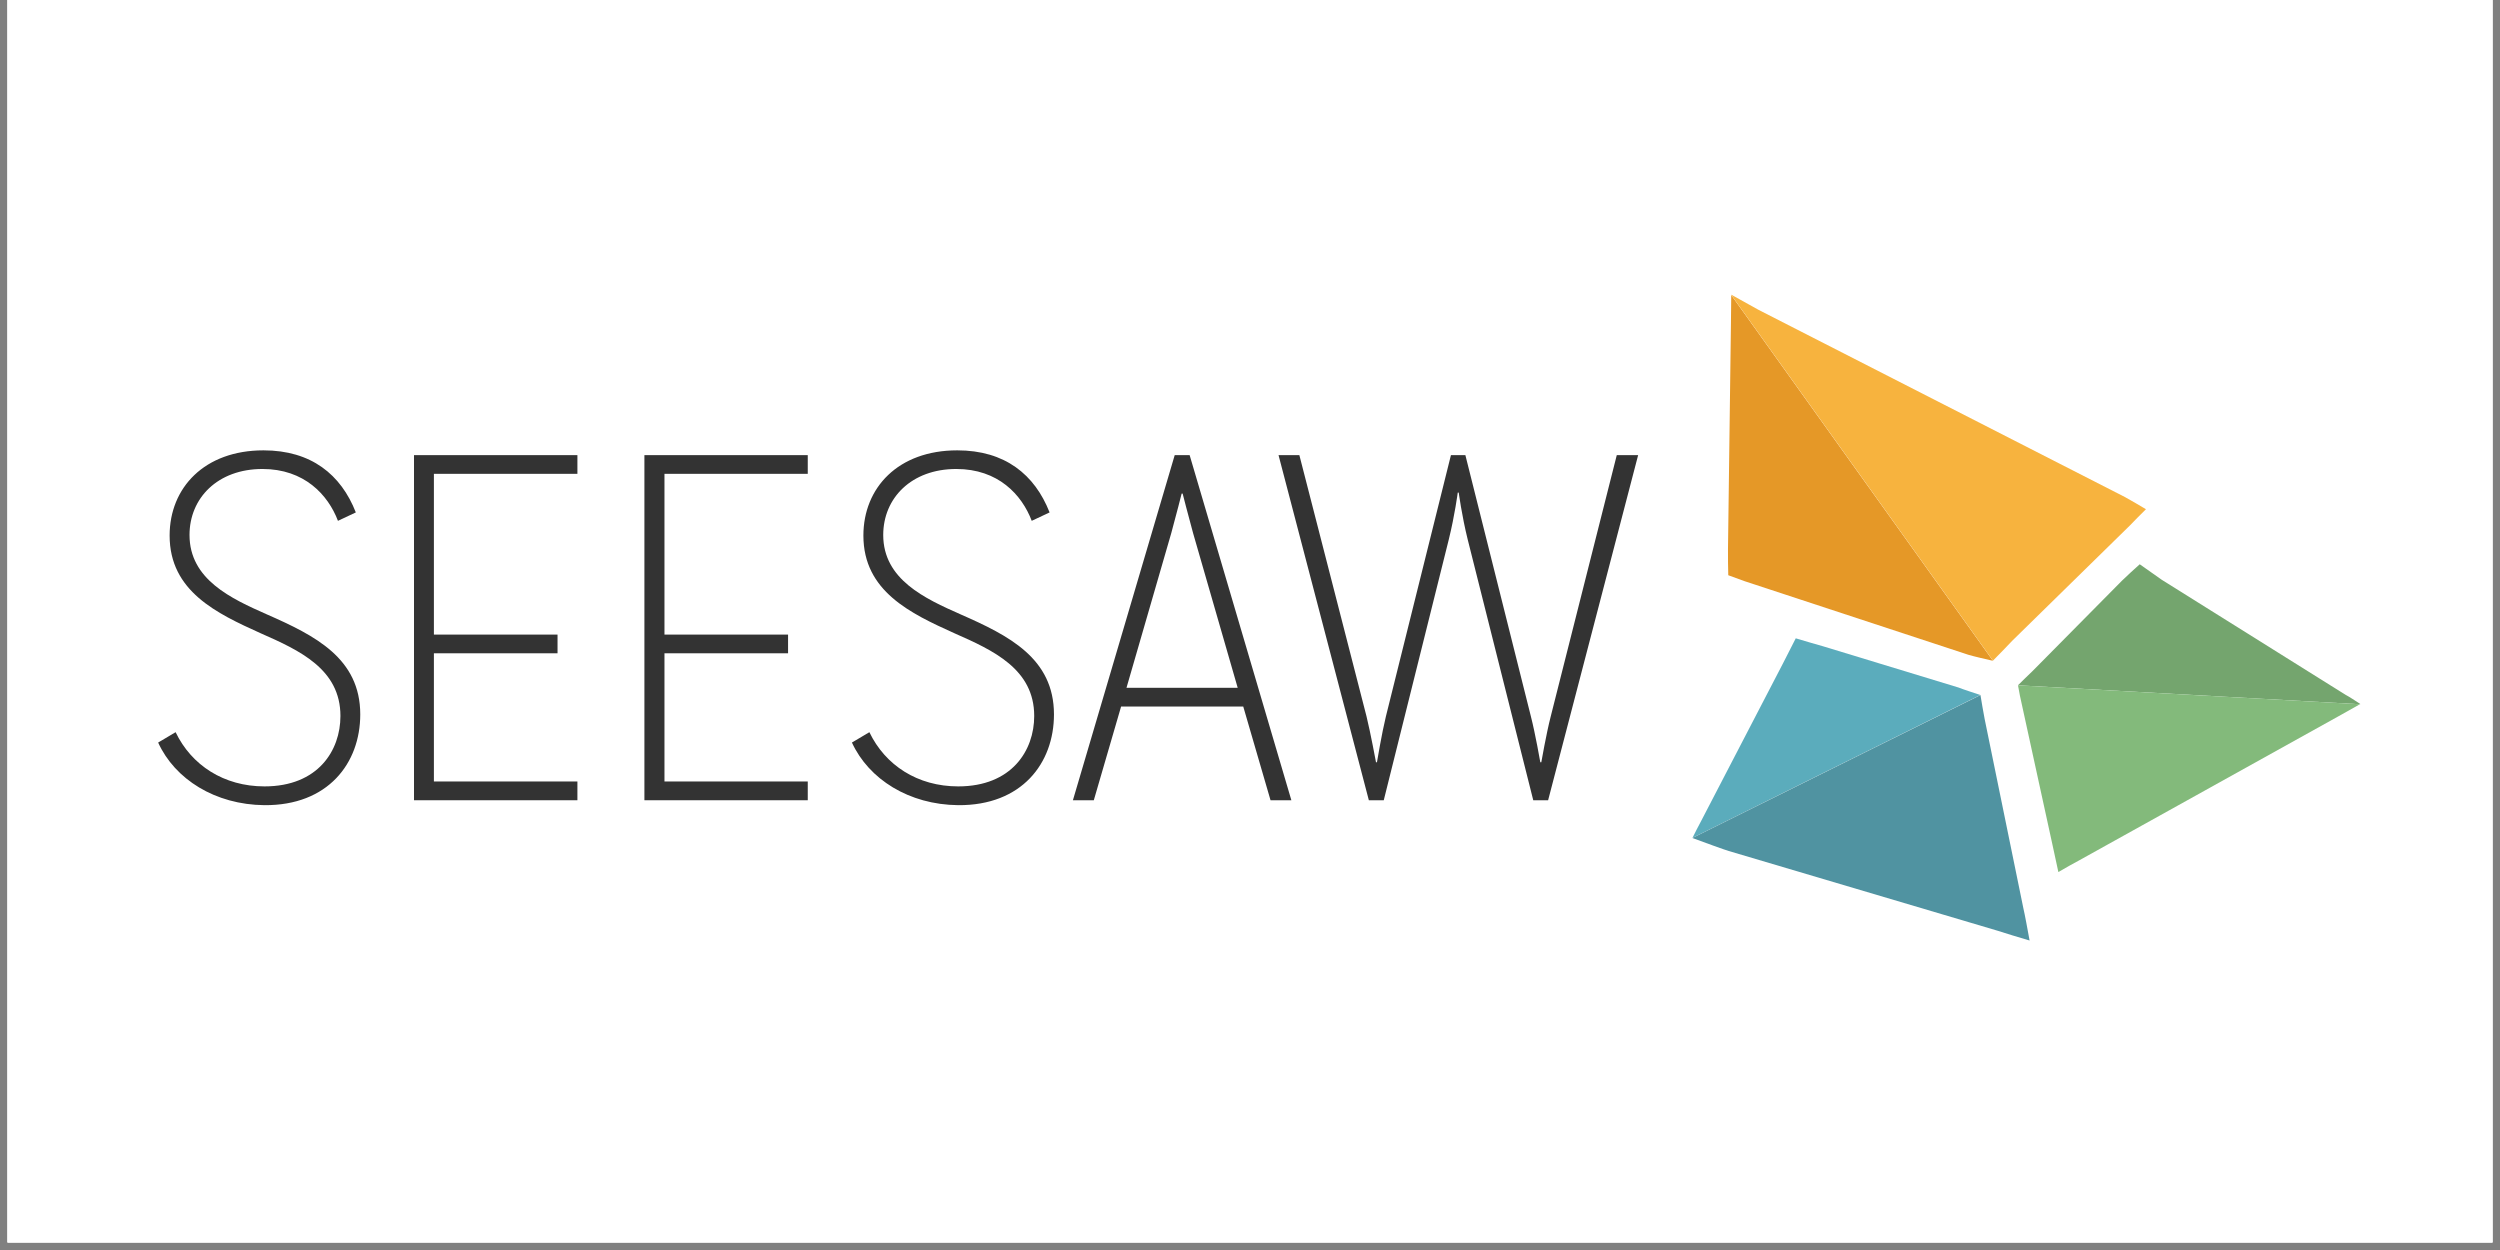 <?xml version="1.0" encoding="UTF-8"?>
<svg xmlns="http://www.w3.org/2000/svg" xmlns:xlink="http://www.w3.org/1999/xlink" width="165pt" height="82.5pt" viewBox="0 0 165 82.5" version="1.2">
<rect x="0" y="0" width="165" height="82.5" fill="#808080" stroke="none"/>
<defs>
<clipPath id="clip1">
  <path d="M 0.496 0 L 164.504 0 L 164.504 82.004 L 0.496 82.004 Z M 0.496 0 "/>
</clipPath>
<clipPath id="clip2">
  <path d="M 5.328 9.57 L 159.621 9.57 L 159.621 71.961 L 5.328 71.961 Z M 5.328 9.57 "/>
</clipPath>
</defs>
<g id="surface1">
<g clip-path="url(#clip1)" clip-rule="nonzero">
<path style=" stroke:none;fill-rule:nonzero;fill:rgb(100%,100%,100%);fill-opacity:1;" d="M 0.496 0 L 164.504 0 L 164.504 89.457 L 0.496 89.457 Z M 0.496 0 "/>
<path style=" stroke:none;fill-rule:nonzero;fill:rgb(100%,100%,100%);fill-opacity:1;" d="M 0.496 0 L 164.504 0 L 164.504 82.004 L 0.496 82.004 Z M 0.496 0 "/>
<path style=" stroke:none;fill-rule:nonzero;fill:rgb(100%,100%,100%);fill-opacity:1;" d="M 0.496 0 L 164.504 0 L 164.504 82.004 L 0.496 82.004 Z M 0.496 0 "/>
</g>
<g clip-path="url(#clip2)" clip-rule="nonzero">
<path style=" stroke:none;fill-rule:nonzero;fill:rgb(100%,100%,100%);fill-opacity:1;" d="M 5.68 9.57 L 159.273 9.57 L 159.273 71.961 L 5.68 71.961 Z M 5.68 9.57 "/>
</g>
<path style=" stroke:none;fill-rule:nonzero;fill:rgb(20%,20%,20%);fill-opacity:1;" d="M 11.59 48.324 C 12.637 50.504 14.77 51.902 17.457 51.902 C 20.996 51.902 22.469 49.527 22.469 47.258 C 22.469 44.164 19.781 42.93 17.191 41.789 C 14.309 40.488 11.195 39.023 11.195 35.348 C 11.195 32.191 13.492 29.723 17.391 29.723 C 20.535 29.723 22.504 31.316 23.484 33.82 L 22.305 34.375 C 21.648 32.648 20.078 30.953 17.324 30.953 C 14.367 30.953 12.508 32.871 12.508 35.309 C 12.508 38.246 15.258 39.508 17.617 40.551 C 20.797 41.949 23.777 43.445 23.777 47.152 C 23.777 50.375 21.645 53.172 17.449 53.141 C 14.203 53.109 11.539 51.43 10.438 49.008 Z M 11.59 48.324 "/>
<path style=" stroke:none;fill-rule:nonzero;fill:rgb(20%,20%,20%);fill-opacity:1;" d="M 27.324 52.816 L 27.324 30.039 L 38.109 30.039 L 38.109 31.273 L 28.637 31.273 L 28.637 41.883 L 36.797 41.883 L 36.797 43.117 L 28.637 43.117 L 28.637 51.578 L 38.109 51.578 L 38.109 52.816 Z M 27.324 52.816 "/>
<path style=" stroke:none;fill-rule:nonzero;fill:rgb(20%,20%,20%);fill-opacity:1;" d="M 42.531 52.816 L 42.531 30.039 L 53.312 30.039 L 53.312 31.273 L 43.855 31.273 L 43.855 41.883 L 52.012 41.883 L 52.012 43.117 L 43.855 43.117 L 43.855 51.578 L 53.312 51.578 L 53.312 52.816 Z M 42.531 52.816 "/>
<path style=" stroke:none;fill-rule:nonzero;fill:rgb(20%,20%,20%);fill-opacity:1;" d="M 57.379 48.324 C 58.426 50.504 60.555 51.902 63.242 51.902 C 66.781 51.902 68.258 49.527 68.258 47.258 C 68.258 44.164 65.57 42.93 62.98 41.789 C 60.098 40.488 56.984 39.023 56.984 35.348 C 56.984 32.191 59.277 29.723 63.18 29.723 C 66.324 29.723 68.289 31.316 69.273 33.82 L 68.094 34.375 C 67.438 32.648 65.879 30.953 63.113 30.953 C 60.156 30.953 58.293 32.871 58.293 35.309 C 58.293 38.246 61.047 39.508 63.406 40.551 C 66.586 41.949 69.562 43.445 69.562 47.152 C 69.562 50.375 67.434 53.172 63.238 53.141 C 59.996 53.109 57.34 51.43 56.227 49.008 Z M 57.379 48.324 "/>
<path style=" stroke:none;fill-rule:nonzero;fill:rgb(20%,20%,20%);fill-opacity:1;" d="M 83.855 52.816 L 82.055 46.633 L 73.992 46.633 L 72.191 52.816 L 70.812 52.816 L 77.531 30.039 L 78.516 30.039 L 85.23 52.816 Z M 78.742 35.18 C 78.418 34.008 78.055 32.578 78.055 32.578 L 77.988 32.578 C 77.988 32.578 77.629 34.008 77.305 35.18 L 74.348 45.395 L 81.688 45.395 Z M 78.742 35.18 "/>
<path style=" stroke:none;fill-rule:nonzero;fill:rgb(20%,20%,20%);fill-opacity:1;" d="M 101.195 52.816 L 96.867 35.602 C 96.473 34.008 96.277 32.512 96.277 32.512 L 96.211 32.512 C 96.211 32.512 96.016 34.008 95.621 35.602 L 91.328 52.816 L 90.344 52.816 L 84.383 30.039 L 85.758 30.039 L 90.191 47.285 C 90.453 48.355 90.816 50.309 90.816 50.309 L 90.879 50.309 C 90.879 50.309 91.207 48.352 91.469 47.285 L 95.762 30.039 L 96.715 30.039 L 101.039 47.285 C 101.332 48.422 101.66 50.309 101.66 50.309 L 101.727 50.309 C 101.727 50.309 102.055 48.422 102.348 47.285 L 106.707 30.039 L 108.117 30.039 L 102.176 52.816 Z M 101.195 52.816 "/>
<path style=" stroke:none;fill-rule:nonzero;fill:rgb(89.799%,59.61%,15.289%);fill-opacity:1;" d="M 114.242 21.355 L 114.047 36.25 C 114.047 36.742 114.047 37.551 114.066 37.965 L 115.145 38.359 L 129.922 43.219 C 130.289 43.328 131.152 43.527 131.535 43.613 L 114.262 19.477 C 114.254 20.113 114.242 21.094 114.242 21.355 Z M 114.242 21.355 "/>
<path style=" stroke:none;fill-rule:nonzero;fill:rgb(96.86%,70.2%,24.309%);fill-opacity:1;" d="M 140.246 32.805 L 116.07 20.453 C 115.762 20.281 114.84 19.773 114.262 19.449 L 114.262 19.465 L 131.535 43.602 C 131.836 43.301 132.52 42.602 132.801 42.297 L 140.574 34.68 C 140.82 34.414 141.312 33.93 141.633 33.609 C 141.242 33.379 140.648 33.023 140.246 32.805 Z M 140.246 32.805 "/>
<path style=" stroke:none;fill-rule:nonzero;fill:rgb(35.689%,67.45%,73.729%);fill-opacity:1;" d="M 130.711 45.871 C 130.344 45.75 129.578 45.504 129.27 45.379 L 120.312 42.652 C 120.113 42.602 119.043 42.285 118.52 42.129 C 118.312 42.539 117.906 43.328 117.672 43.793 L 112.254 54.227 C 112.105 54.504 111.867 54.961 111.703 55.301 L 130.703 45.867 Z M 130.711 45.871 "/>
<path style=" stroke:none;fill-rule:nonzero;fill:rgb(31.369%,57.649%,63.139%);fill-opacity:1;" d="M 133.539 59.93 L 130.988 47.461 C 130.91 47.078 130.777 46.27 130.711 45.875 L 111.711 55.301 L 111.711 55.312 C 112.566 55.629 113.809 56.082 114.09 56.164 L 131.848 61.43 C 132.262 61.57 133.305 61.883 133.953 62.074 C 133.832 61.414 133.641 60.359 133.539 59.93 Z M 133.539 59.93 "/>
<path style=" stroke:none;fill-rule:nonzero;fill:rgb(45.49%,64.709%,43.14%);fill-opacity:1;" d="M 155.781 46.465 C 155.449 46.25 155.043 45.977 154.828 45.871 L 142.676 38.266 L 141.223 37.242 C 140.922 37.512 140.367 38.012 140.055 38.32 L 134.141 44.297 C 133.883 44.539 133.422 44.996 133.195 45.219 L 133.195 45.23 L 155.762 46.48 Z M 155.781 46.465 "/>
<path style=" stroke:none;fill-rule:nonzero;fill:rgb(51.369%,72.939%,48.239%);fill-opacity:1;" d="M 133.188 45.23 C 133.23 45.453 133.293 45.801 133.312 45.902 L 135.457 55.727 C 135.547 56.113 135.734 57 135.852 57.555 C 136.297 57.297 136.969 56.914 137.195 56.801 L 154.32 47.285 C 154.586 47.141 155.27 46.754 155.754 46.48 Z M 133.188 45.23 "/>
</g>
</svg>
